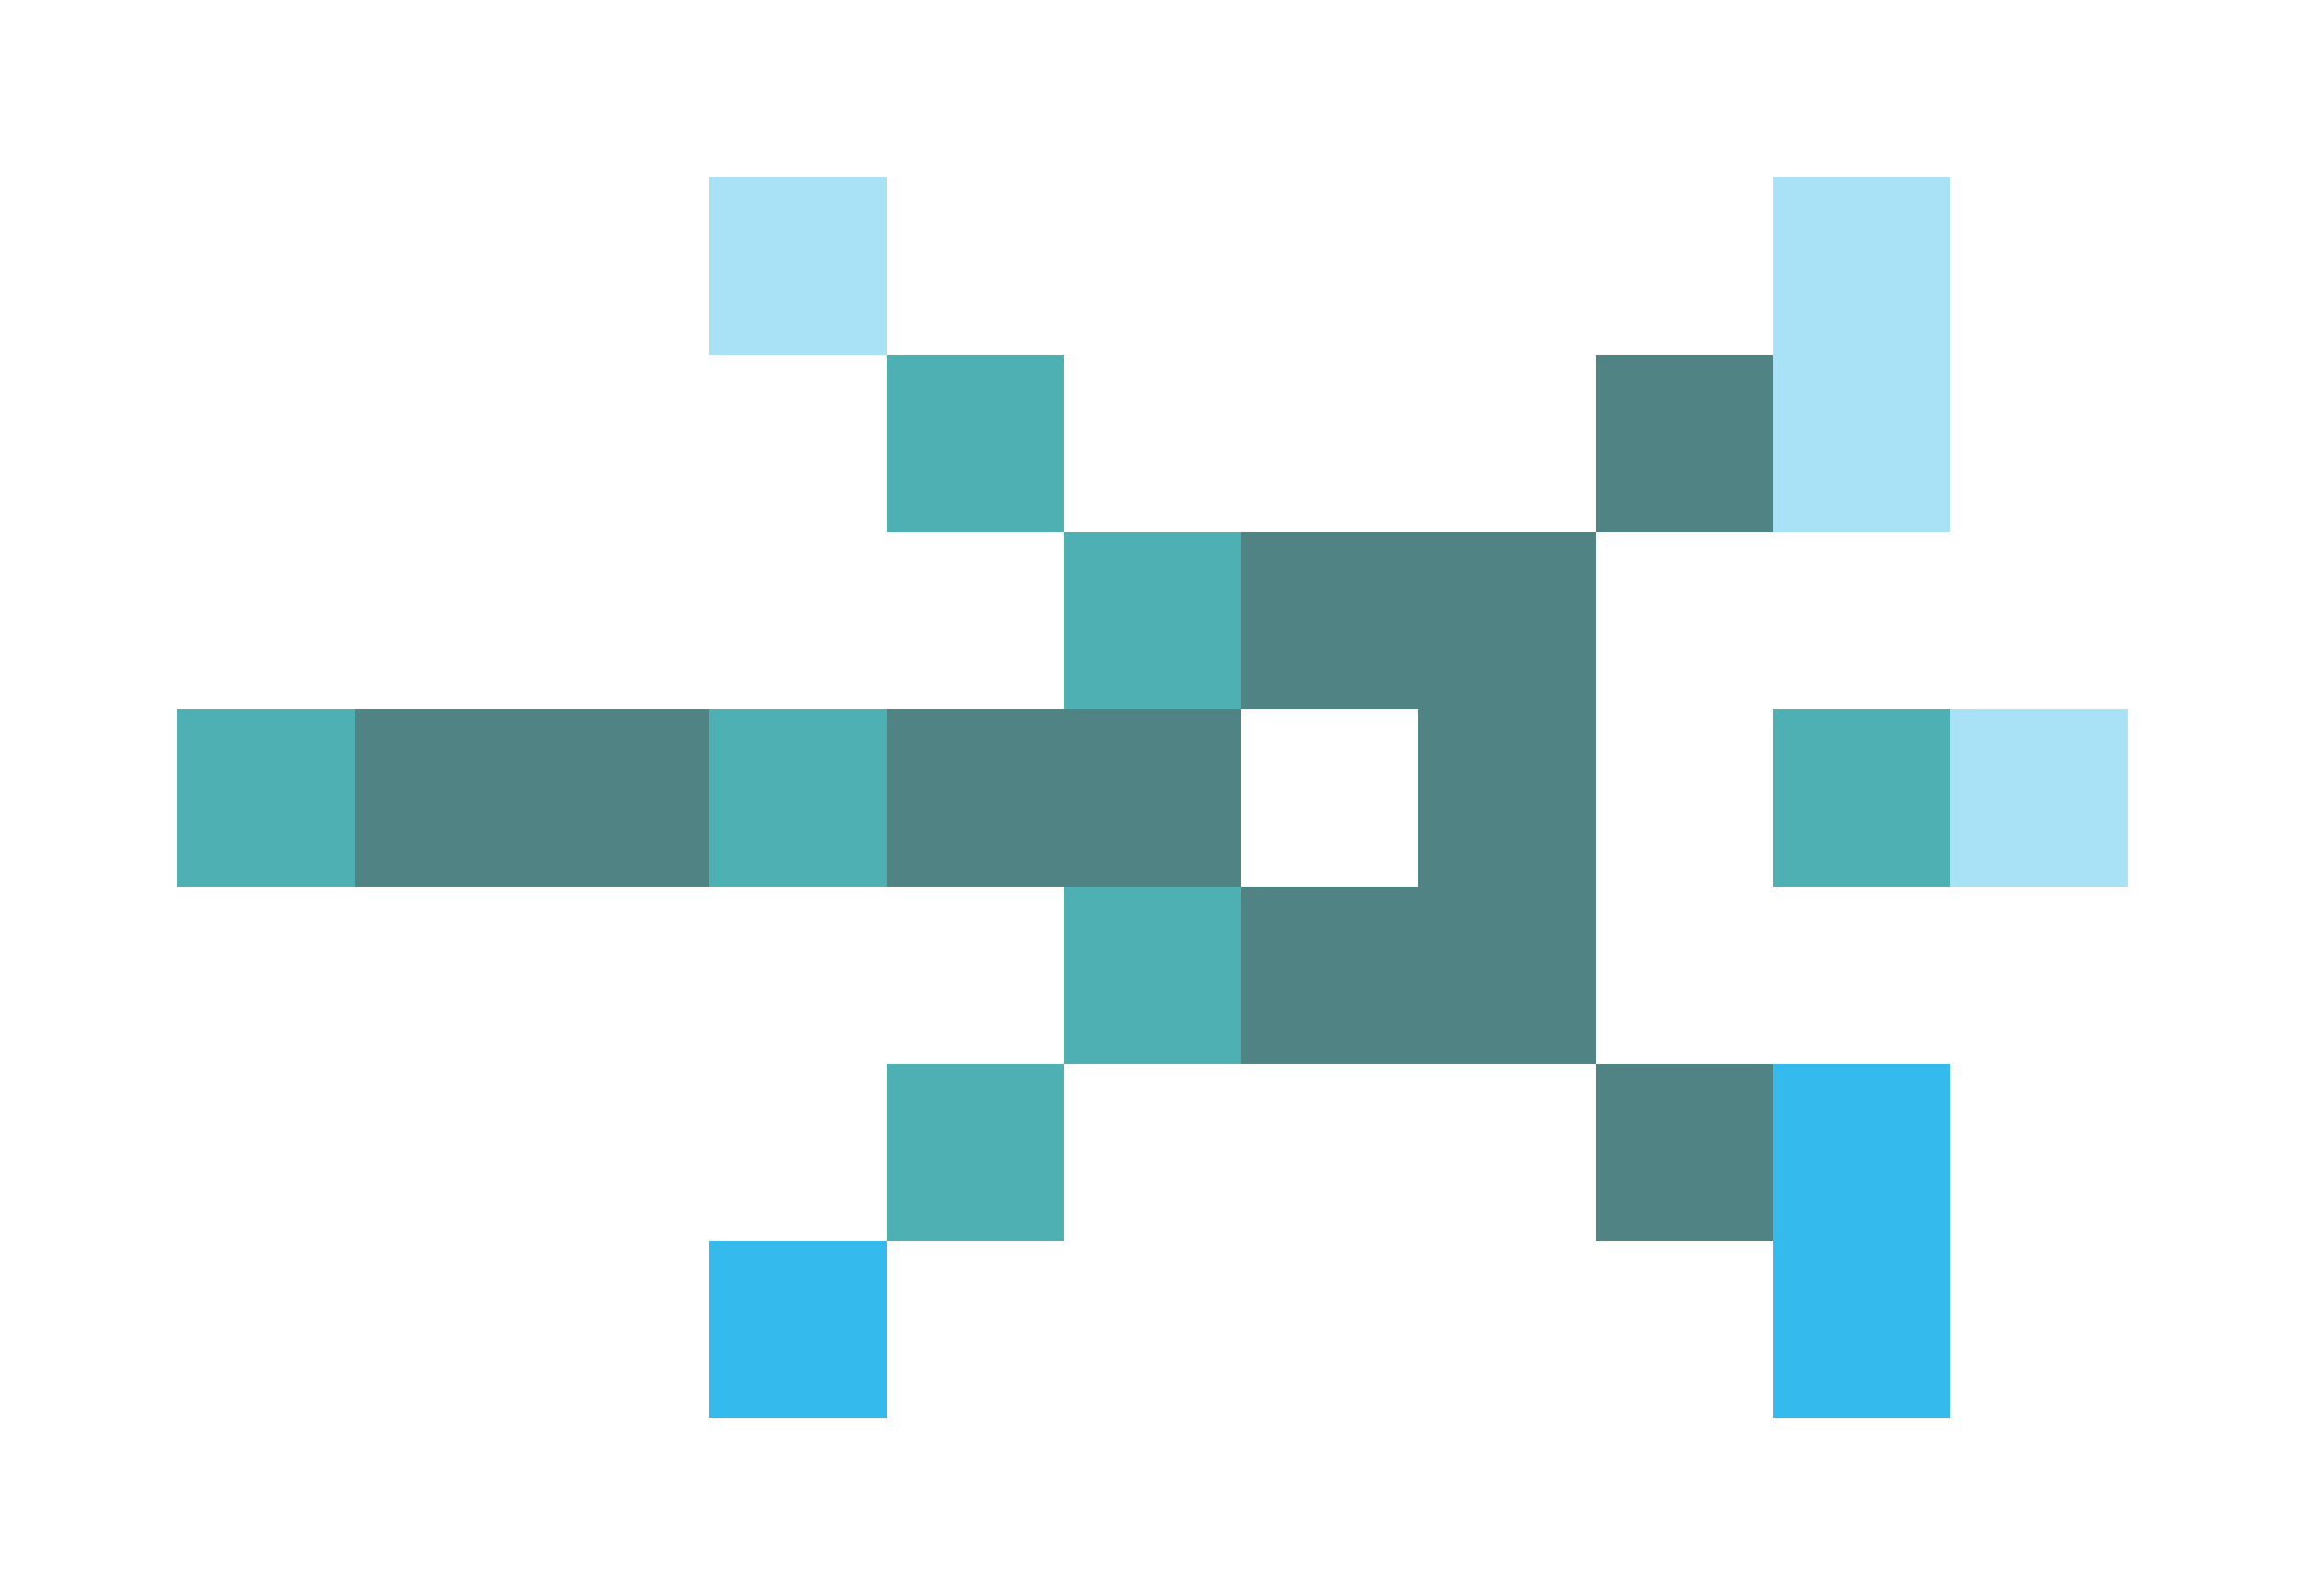 <svg xmlns="http://www.w3.org/2000/svg" shape-rendering="crispEdges" viewBox="0 -0.5 13 9">
    <path stroke="#a9e2f7" d="M4 1h1m5 0h1m-1 1h1m0 2h1"/>
    <path stroke="#4fb0b3" d="M5 2h1m0 1h1M1 4h1m2 0h1m5 0h1M6 5h1M5 6h1"/>
    <path stroke="#508383" d="M9 2h1M7 3h2M2 4h2m1 0h2m1 0h1M7 5h2m0 1h1"/>
    <path stroke="#34baec" d="M10 6h1M4 7h1m5 0h1"/>
</svg>
